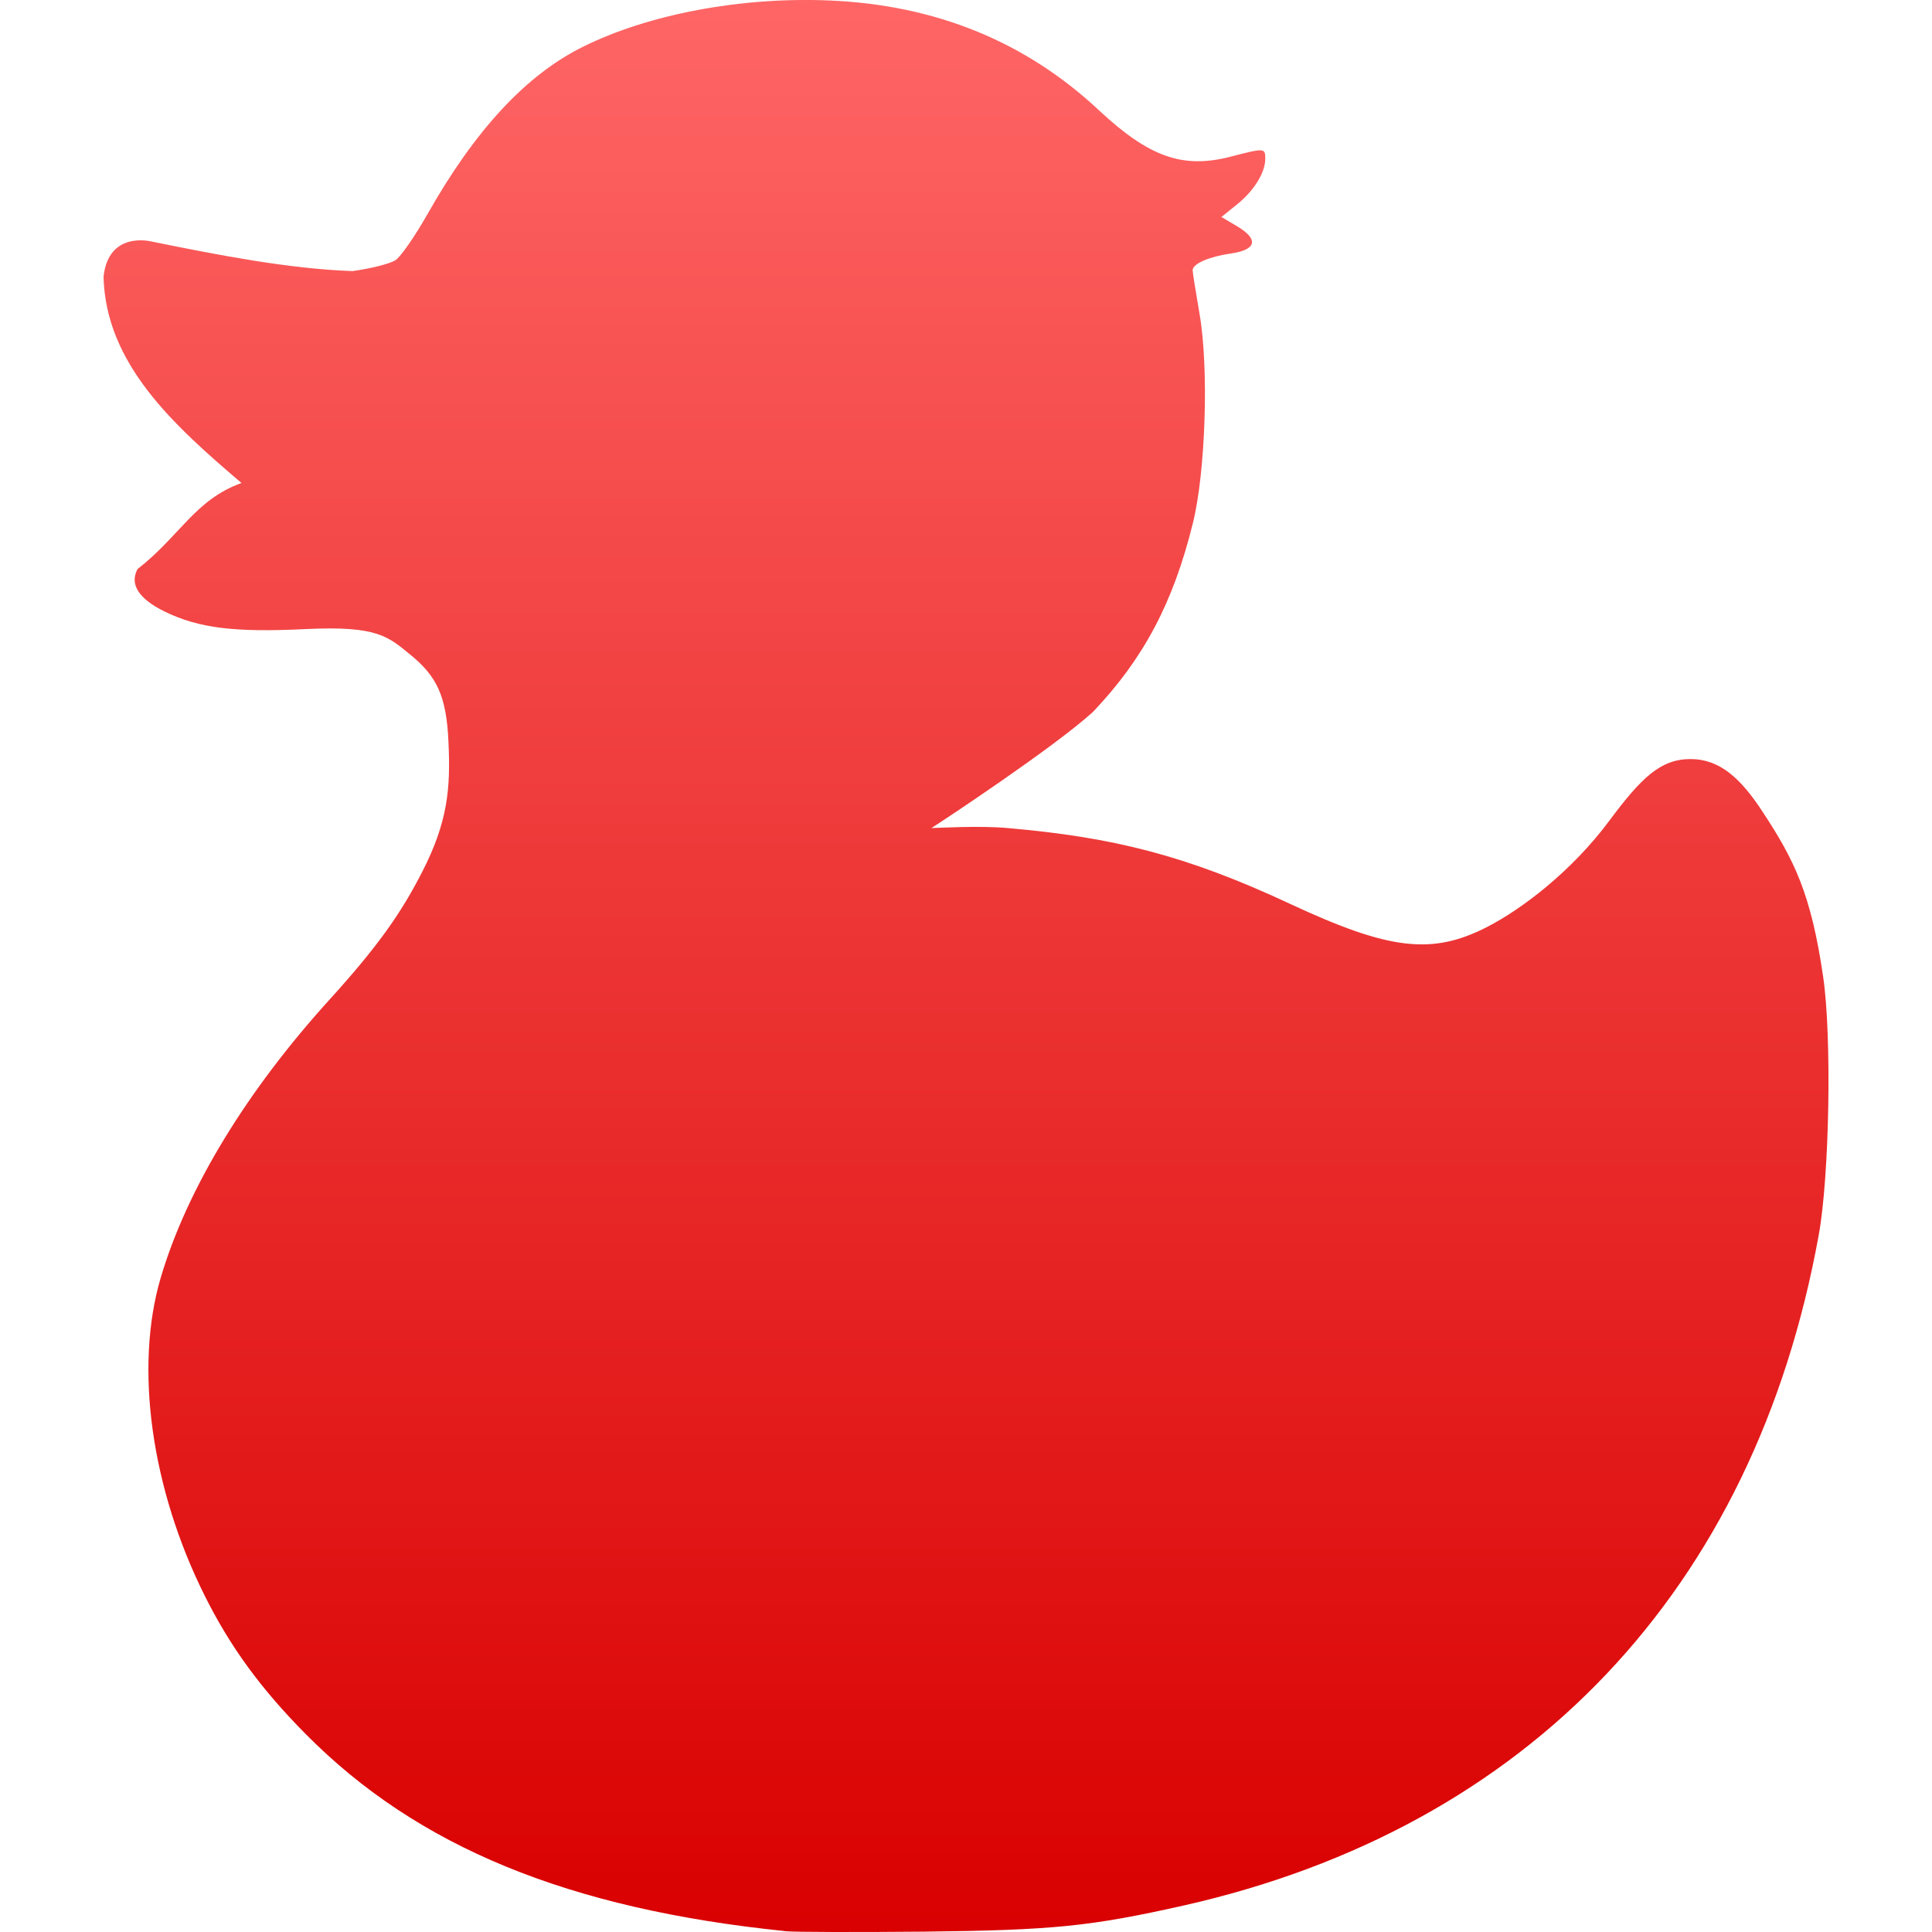 <svg xmlns="http://www.w3.org/2000/svg" xmlns:xlink="http://www.w3.org/1999/xlink" width="64" height="64" viewBox="0 0 64 64" version="1.1">
<defs>
<linearGradient id="linear0" gradientUnits="userSpaceOnUse" x1="0" y1="0" x2="0" y2="1" gradientTransform="matrix(57.141,0,0,64,3.43,0)">
<stop offset="0" style="stop-color:#ff6666;stop-opacity:1;"/>
<stop offset="1" style="stop-color:#d90000;stop-opacity:1;"/>
</linearGradient>
</defs>
<g id="surface1">
<path style=" stroke:none;fill-rule:nonzero;fill:url(#linear0);" d="M 25.996 63.969 C 18.824 63.234 13.828 61.18 10.137 57.453 C 8.645 55.949 7.633 54.562 6.789 52.875 C 5.008 49.316 4.449 45.309 5.32 42.34 C 6.188 39.391 8.16 36.145 10.941 33.086 C 12.48 31.387 13.266 30.289 13.977 28.898 C 14.836 27.23 14.93 26.117 14.855 24.562 C 14.789 23.059 14.465 22.414 13.641 21.727 C 12.855 21.086 12.535 20.723 10.117 20.84 C 7.758 20.953 6.598 20.809 5.469 20.266 C 4.598 19.84 4.285 19.363 4.555 18.852 C 5.961 17.758 6.457 16.555 8 16 C 5.734 14.07 3.504 12.051 3.43 9.172 C 3.59 7.629 5.016 8 5.016 8 C 7.254 8.453 9.566 8.906 11.676 8.98 C 12.285 8.898 12.922 8.734 13.098 8.621 C 13.273 8.508 13.746 7.824 14.156 7.102 C 15.742 4.297 17.43 2.48 19.316 1.547 C 21.488 0.469 24.559 -0.109 27.48 0.016 C 30.988 0.164 33.969 1.375 36.398 3.648 C 38.07 5.207 39.18 5.602 40.773 5.188 C 41.887 4.898 41.914 4.902 41.914 5.254 C 41.914 5.715 41.547 6.312 40.98 6.77 L 40.461 7.188 L 40.988 7.5 C 41.707 7.93 41.625 8.277 40.766 8.398 C 40.047 8.504 39.508 8.738 39.508 8.953 C 39.508 9.027 39.613 9.684 39.738 10.406 C 40.047 12.184 39.938 15.629 39.516 17.328 C 38.867 19.965 37.883 21.82 36.203 23.586 C 34.895 24.773 31.203 27.211 30.855 27.43 C 31.02 27.43 32.434 27.344 33.379 27.43 C 36.848 27.734 39.266 28.32 42.742 29.945 C 46.031 31.477 47.434 31.641 49.254 30.711 C 50.41 30.121 52.074 28.855 53.316 27.18 C 54.379 25.754 55.012 25.145 56 25.145 C 56.969 25.145 57.664 25.781 58.391 26.895 C 59.434 28.48 59.996 29.609 60.395 32.363 C 60.684 34.332 60.605 38.957 60.246 40.922 C 58.121 52.652 50.633 60.551 39.199 63.125 C 36.117 63.816 34.871 63.941 30.598 63.988 C 28.379 64.008 26.309 64.004 26 63.973 Z M 25.996 63.969 "/>
</g>
</svg>
